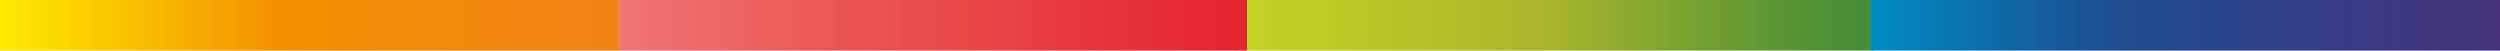 <svg width="1920" height="39" viewBox="0 0 1920 39" fill="none" xmlns="http://www.w3.org/2000/svg">
<path d="M476.005 0H0V38.85H476.005V0Z" fill="url(#paint0_linear_206_241)"/>
<path d="M958.009 0H476.004V38.85H958.009V0Z" fill="url(#paint1_linear_206_241)"/>
<path d="M1439.01 0H958.009V38.85H1439.01V0Z" fill="url(#paint2_linear_206_241)"/>
<path d="M1920.02 0H1437.01V38.85H1920.02V0Z" fill="url(#paint3_linear_206_241)"/>
<defs>
<linearGradient id="paint0_linear_206_241" x1="0" y1="19.425" x2="476.005" y2="19.425" gradientUnits="userSpaceOnUse">
<stop stop-color="#FEEB00"/>
<stop offset="0.44" stop-color="#F39200"/>
<stop offset="0.51" stop-color="#F28F03"/>
<stop offset="1" stop-color="#F08217"/>
</linearGradient>
<linearGradient id="paint1_linear_206_241" x1="476.004" y1="19.425" x2="957.996" y2="19.425" gradientUnits="userSpaceOnUse">
<stop stop-color="#EE7574"/>
<stop offset="0.28" stop-color="#EB5B59"/>
<stop offset="0.54" stop-color="#E94946"/>
<stop offset="0.76" stop-color="#E7353A"/>
<stop offset="1" stop-color="#E62430"/>
</linearGradient>
<linearGradient id="paint2_linear_206_241" x1="958.009" y1="19.425" x2="1439.01" y2="19.425" gradientUnits="userSpaceOnUse">
<stop stop-color="#C6D124"/>
<stop offset="0.47" stop-color="#AAB62C"/>
<stop offset="0.62" stop-color="#8AA92F"/>
<stop offset="0.87" stop-color="#579434"/>
<stop offset="1" stop-color="#448C36"/>
</linearGradient>
<linearGradient id="paint3_linear_206_241" x1="1437.01" y1="19.425" x2="1920.02" y2="19.425" gradientUnits="userSpaceOnUse">
<stop stop-color="#008DC3"/>
<stop offset="0.27" stop-color="#155E9E"/>
<stop offset="0.41" stop-color="#1F4B8F"/>
<stop offset="0.71" stop-color="#353D85"/>
<stop offset="1" stop-color="#47337E"/>
</linearGradient>
</defs>
</svg>

